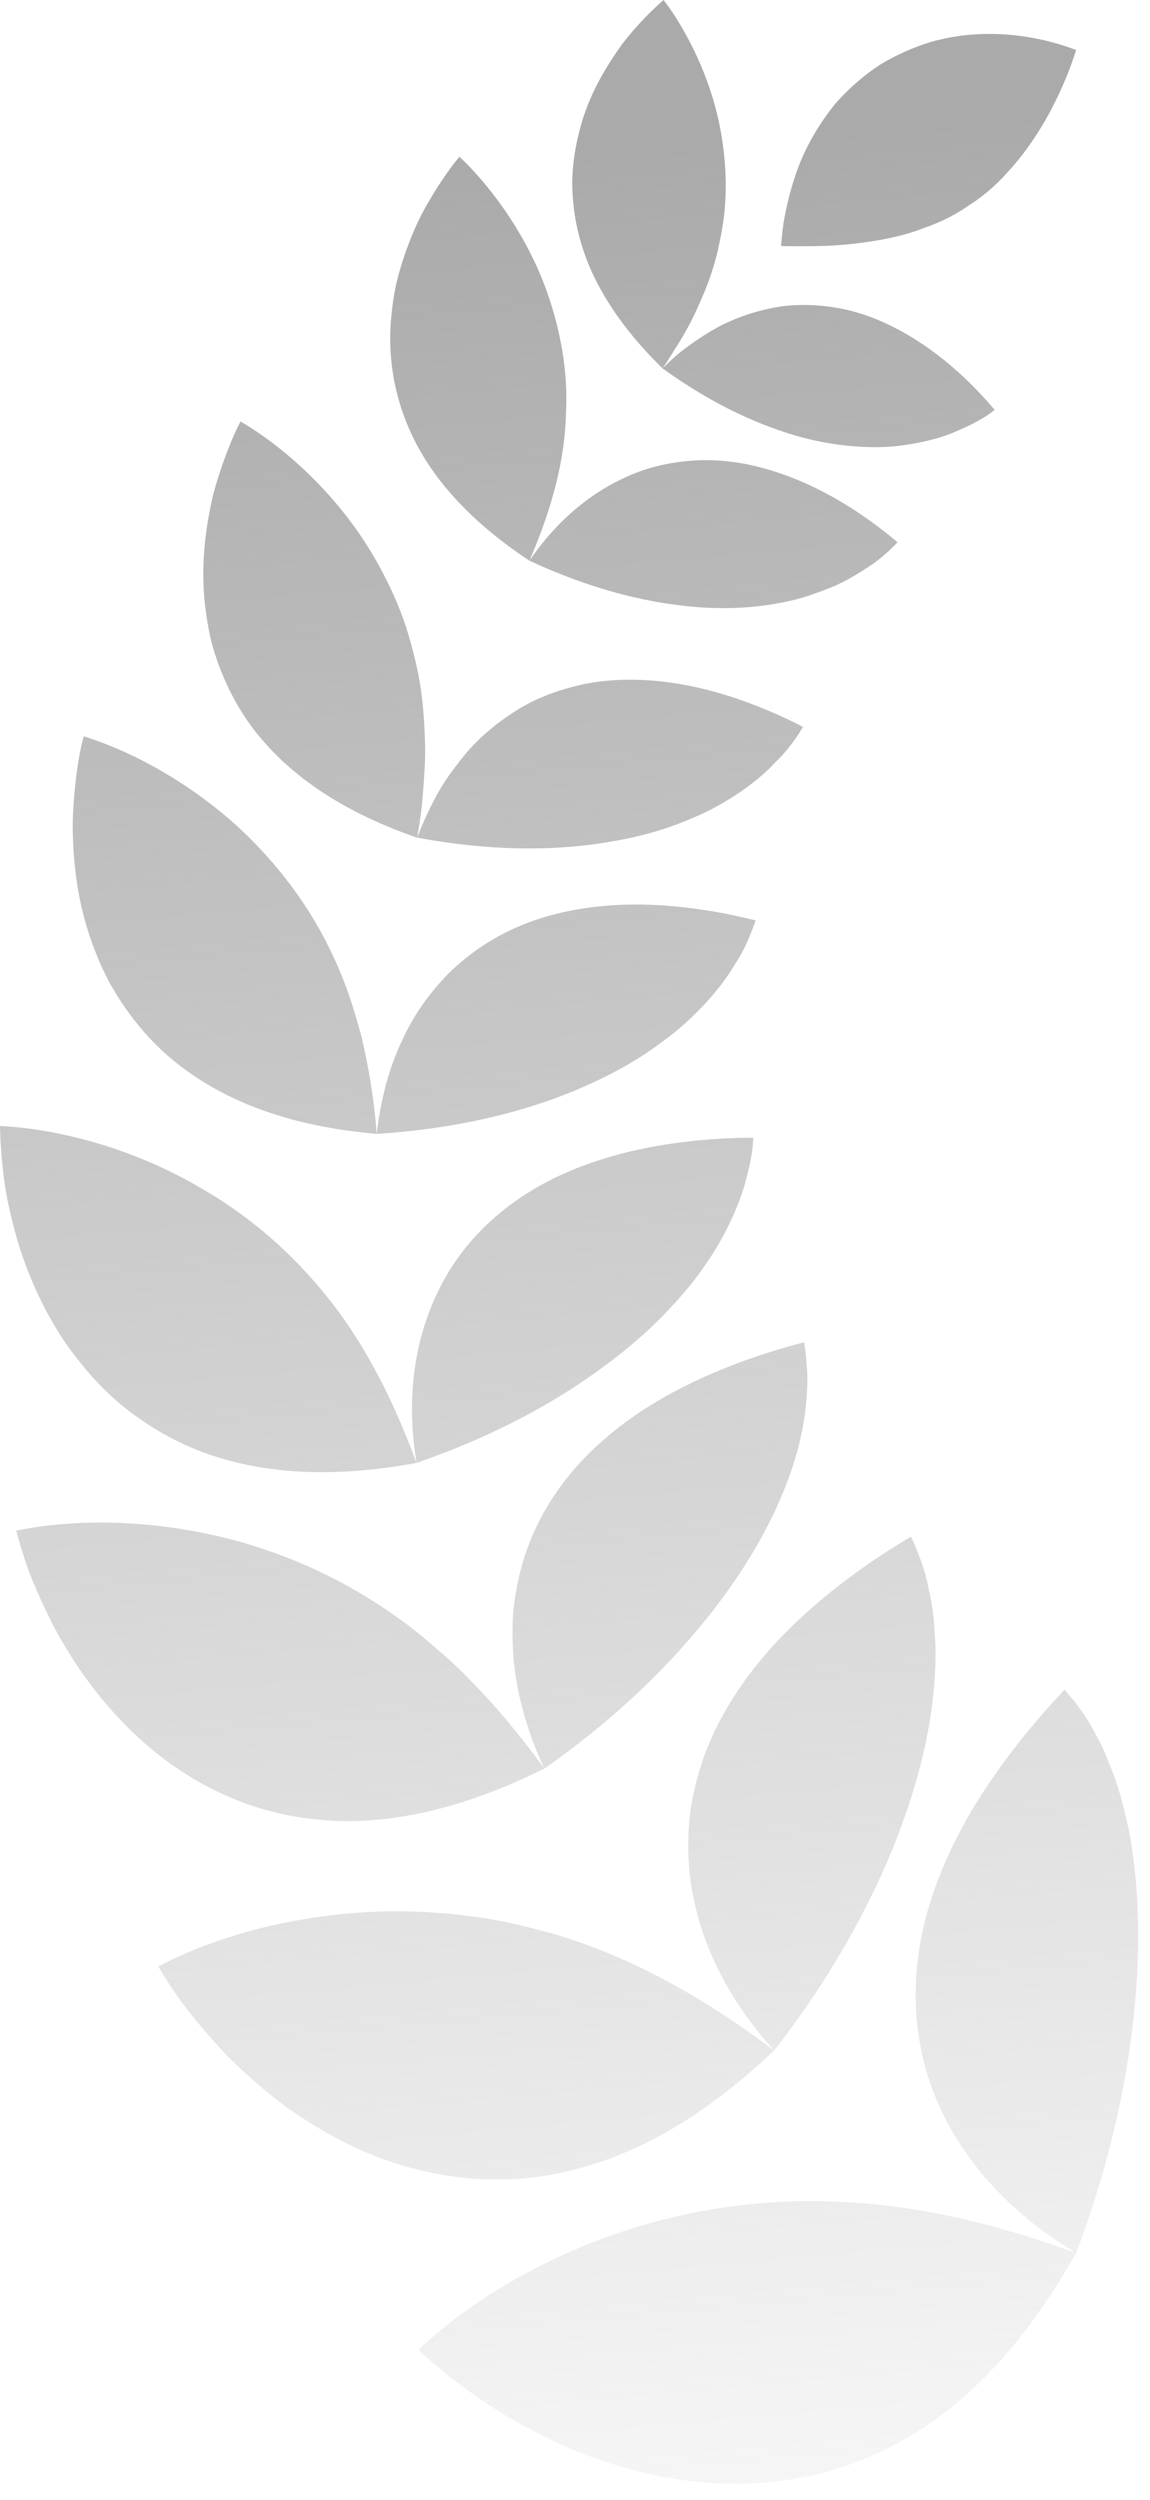 <svg width="29" height="63" viewBox="0 0 29 63" fill="none" xmlns="http://www.w3.org/2000/svg">
<path fill-rule="evenodd" clip-rule="evenodd" d="M27.137 1.261C26.644 1.069 25.132 0.575 23.446 1.065C23.033 1.195 22.611 1.378 22.198 1.626C21.795 1.89 21.405 2.224 21.049 2.631C20.708 3.059 20.394 3.553 20.157 4.145C20.041 4.446 19.942 4.766 19.862 5.106C19.822 5.277 19.787 5.452 19.757 5.632C19.73 5.815 19.711 6.006 19.696 6.201C19.89 6.206 20.076 6.206 20.256 6.204C20.44 6.205 20.618 6.203 20.789 6.197C21.131 6.184 21.448 6.157 21.743 6.115C22.339 6.038 22.861 5.921 23.307 5.743C23.768 5.586 24.159 5.375 24.5 5.131C24.851 4.902 25.149 4.633 25.407 4.342C26.449 3.218 26.969 1.802 27.137 1.261Z" fill="url(#paint0_linear_537_1032)"/>
<path fill-rule="evenodd" clip-rule="evenodd" d="M10.554 59.214C10.966 59.617 11.821 60.334 13.003 61.02C13.604 61.349 14.263 61.696 15.014 61.949C15.386 62.08 15.771 62.199 16.166 62.301C16.563 62.399 16.98 62.467 17.398 62.52C19.071 62.731 20.892 62.497 22.578 61.599C23.416 61.163 24.241 60.526 25.001 59.732C25.764 58.932 26.474 57.952 27.137 56.775C24.881 55.954 22.947 55.556 21.14 55.485C19.354 55.396 17.703 55.646 16.249 56.064C14.799 56.479 13.526 57.099 12.559 57.693C11.584 58.29 10.895 58.885 10.554 59.214Z" fill="url(#paint1_linear_537_1032)"/>
<path fill-rule="evenodd" clip-rule="evenodd" d="M26.846 42.581C27.02 42.781 27.351 43.157 27.659 43.758C27.825 44.044 27.965 44.416 28.116 44.812C28.189 45.016 28.256 45.236 28.315 45.476C28.376 45.714 28.438 45.957 28.487 46.228C28.681 47.312 28.781 48.656 28.631 50.392C28.549 51.27 28.422 52.208 28.185 53.276C27.95 54.338 27.618 55.507 27.137 56.775C25.062 55.535 23.904 53.902 23.404 52.34C22.913 50.752 23.047 49.232 23.471 47.895C23.899 46.554 24.583 45.417 25.245 44.501C25.904 43.593 26.52 42.925 26.846 42.581Z" fill="url(#paint2_linear_537_1032)"/>
<path fill-rule="evenodd" clip-rule="evenodd" d="M3.99 49.555C4.129 49.785 4.334 50.118 4.619 50.506C4.912 50.889 5.278 51.33 5.712 51.789C6.157 52.239 6.682 52.697 7.263 53.13C7.866 53.544 8.517 53.941 9.24 54.243C10.684 54.849 12.353 55.122 14.107 54.762C14.986 54.58 15.879 54.25 16.778 53.745C17.686 53.232 18.597 52.546 19.521 51.672C17.718 50.32 16.087 49.442 14.488 48.902C14.091 48.765 13.69 48.656 13.3 48.561C12.914 48.462 12.529 48.385 12.147 48.327C11.377 48.215 10.643 48.16 9.934 48.164C9.226 48.167 8.542 48.229 7.912 48.324C7.287 48.416 6.706 48.546 6.19 48.692C5.157 48.984 4.382 49.345 3.99 49.555Z" fill="url(#paint3_linear_537_1032)"/>
<path fill-rule="evenodd" clip-rule="evenodd" d="M22.971 38.724C23.031 38.835 23.104 39.006 23.183 39.224C23.27 39.439 23.354 39.706 23.416 40.027C23.489 40.342 23.551 40.703 23.568 41.125C23.608 41.531 23.595 42.006 23.552 42.525C23.464 43.562 23.197 44.829 22.604 46.352C22.309 47.111 21.922 47.941 21.418 48.835C20.921 49.72 20.303 50.672 19.521 51.672C17.997 49.995 17.393 48.215 17.357 46.668C17.351 46.278 17.369 45.907 17.424 45.544C17.484 45.178 17.57 44.828 17.677 44.494C17.885 43.83 18.204 43.215 18.566 42.665C18.929 42.114 19.334 41.627 19.758 41.192C20.186 40.755 20.623 40.375 21.036 40.048C21.862 39.395 22.588 38.95 22.971 38.724Z" fill="url(#paint4_linear_537_1032)"/>
<path fill-rule="evenodd" clip-rule="evenodd" d="M0.41 38.572C0.472 38.81 0.571 39.155 0.717 39.572C0.878 39.985 1.089 40.47 1.356 40.987C1.902 42.018 2.721 43.171 3.846 44.097C4.968 45.023 6.387 45.708 8.049 45.857C8.871 45.939 9.772 45.877 10.717 45.667C11.664 45.458 12.664 45.095 13.727 44.568C13.107 43.714 12.493 42.984 11.869 42.352C11.564 42.033 11.246 41.743 10.926 41.476C10.618 41.203 10.301 40.955 9.978 40.729C8.7 39.82 7.369 39.231 6.101 38.866C4.819 38.505 3.611 38.373 2.609 38.368C1.606 38.363 0.817 38.485 0.41 38.572Z" fill="url(#paint5_linear_537_1032)"/>
<path fill-rule="evenodd" clip-rule="evenodd" d="M20.277 33.826C20.301 33.947 20.327 34.124 20.337 34.35C20.361 34.572 20.37 34.84 20.345 35.152C20.307 35.771 20.168 36.544 19.808 37.458C19.45 38.372 18.876 39.439 17.934 40.646C17.451 41.254 16.896 41.884 16.206 42.544C15.516 43.203 14.701 43.887 13.727 44.568C13.279 43.611 13.037 42.69 12.954 41.838C12.919 41.409 12.915 41.002 12.943 40.614C12.984 40.221 13.053 39.85 13.146 39.5C13.532 38.093 14.351 37.023 15.293 36.222C16.222 35.425 17.283 34.886 18.194 34.512C19.106 34.14 19.874 33.929 20.277 33.826Z" fill="url(#paint6_linear_537_1032)"/>
<path fill-rule="evenodd" clip-rule="evenodd" d="M0 28.375C0.004 28.599 0.018 28.926 0.058 29.326C0.078 29.526 0.105 29.745 0.14 29.978C0.178 30.211 0.234 30.458 0.296 30.716C0.538 31.748 1.003 32.947 1.779 34.023C2.179 34.56 2.629 35.069 3.187 35.507C3.747 35.944 4.381 36.316 5.097 36.589C6.558 37.134 8.337 37.268 10.504 36.865C9.824 35.026 9.045 33.623 8.104 32.503C7.169 31.384 6.133 30.549 5.055 29.933C4.007 29.316 2.937 28.924 2.032 28.693C1.127 28.461 0.387 28.391 0 28.375Z" fill="url(#paint7_linear_537_1032)"/>
<path fill-rule="evenodd" clip-rule="evenodd" d="M18.995 28.67C18.992 28.789 18.979 28.963 18.94 29.177C18.921 29.285 18.895 29.402 18.861 29.529C18.831 29.655 18.8 29.791 18.756 29.934C18.57 30.508 18.27 31.2 17.726 31.962C17.465 32.341 17.118 32.743 16.72 33.152C16.322 33.561 15.84 33.984 15.259 34.412C14.123 35.258 12.595 36.14 10.504 36.865C10.181 34.922 10.573 33.333 11.246 32.165C11.925 30.988 12.935 30.209 13.948 29.701C14.992 29.192 16.06 28.945 16.964 28.815C17.868 28.685 18.608 28.671 18.995 28.67Z" fill="url(#paint8_linear_537_1032)"/>
<path fill-rule="evenodd" clip-rule="evenodd" d="M2.112 18.556C1.996 18.95 1.868 19.728 1.834 20.695C1.828 21.665 1.944 22.827 2.396 23.96C2.507 24.243 2.627 24.522 2.781 24.797C2.936 25.072 3.109 25.341 3.304 25.6C3.693 26.118 4.157 26.596 4.747 27.01C5.916 27.842 7.452 28.397 9.498 28.574C9.435 27.67 9.288 26.859 9.115 26.121C8.917 25.382 8.7 24.718 8.406 24.107C7.849 22.892 7.082 21.901 6.286 21.108C5.484 20.315 4.601 19.717 3.853 19.306C3.1 18.892 2.454 18.66 2.112 18.556Z" fill="url(#paint9_linear_537_1032)"/>
<path fill-rule="evenodd" clip-rule="evenodd" d="M19.056 23.196C18.973 23.407 18.851 23.819 18.536 24.296C18.251 24.782 17.795 25.342 17.137 25.912C16.971 26.053 16.781 26.194 16.587 26.336C16.394 26.478 16.183 26.618 15.953 26.756C15.493 27.033 14.948 27.299 14.343 27.545C13.12 28.032 11.526 28.445 9.498 28.574C9.607 27.672 9.819 26.884 10.143 26.215C10.443 25.545 10.861 24.996 11.295 24.548C12.195 23.657 13.248 23.183 14.3 22.967C15.347 22.748 16.348 22.766 17.198 22.859C18.042 22.95 18.71 23.108 19.056 23.196Z" fill="url(#paint10_linear_537_1032)"/>
<path fill-rule="evenodd" clip-rule="evenodd" d="M6.065 10.622C5.891 10.946 5.613 11.601 5.381 12.443C5.18 13.299 5.034 14.345 5.196 15.447C5.233 15.721 5.284 15.995 5.357 16.271C5.437 16.548 5.534 16.825 5.651 17.097C5.89 17.642 6.196 18.167 6.628 18.664C7.49 19.66 8.747 20.498 10.518 21.109C10.594 20.7 10.644 20.306 10.67 19.927C10.697 19.547 10.727 19.19 10.721 18.839C10.704 18.135 10.659 17.497 10.527 16.889C10.396 16.282 10.24 15.729 10.017 15.205C9.795 14.681 9.545 14.204 9.271 13.768C8.719 12.893 8.062 12.181 7.469 11.653C6.878 11.127 6.351 10.786 6.065 10.622Z" fill="url(#paint11_linear_537_1032)"/>
<path fill-rule="evenodd" clip-rule="evenodd" d="M20.251 18.319C20.136 18.502 19.928 18.852 19.537 19.225C19.177 19.612 18.638 20.027 17.927 20.401C17.746 20.493 17.547 20.581 17.339 20.666C17.136 20.752 16.917 20.833 16.681 20.907C16.213 21.058 15.664 21.176 15.066 21.263C13.869 21.433 12.366 21.45 10.518 21.109C10.671 20.72 10.837 20.361 11.015 20.033C11.193 19.704 11.409 19.415 11.617 19.149C12.03 18.615 12.527 18.217 13.011 17.91C13.495 17.602 14.028 17.41 14.53 17.285C15.033 17.159 15.546 17.118 16.04 17.13C17.024 17.151 17.925 17.379 18.658 17.632C19.393 17.888 19.96 18.168 20.251 18.319Z" fill="url(#paint12_linear_537_1032)"/>
<path fill-rule="evenodd" clip-rule="evenodd" d="M11.585 3.952C11.372 4.202 10.999 4.714 10.633 5.401C10.454 5.748 10.292 6.15 10.152 6.58C10.084 6.797 10.02 7.019 9.971 7.252C9.925 7.488 9.89 7.73 9.868 7.978C9.769 8.96 9.925 10.05 10.456 11.102C10.987 12.159 11.929 13.191 13.351 14.13C13.954 12.735 14.248 11.53 14.274 10.401C14.328 9.295 14.111 8.266 13.805 7.386C13.18 5.607 12.029 4.352 11.585 3.952Z" fill="url(#paint13_linear_537_1032)"/>
<path fill-rule="evenodd" clip-rule="evenodd" d="M22.635 13.665C22.493 13.811 22.225 14.089 21.792 14.355C21.579 14.491 21.341 14.637 21.052 14.763C20.909 14.827 20.753 14.885 20.59 14.942C20.431 15.002 20.261 15.056 20.079 15.104C19.34 15.287 18.453 15.392 17.336 15.277C16.222 15.161 14.909 14.851 13.351 14.13C14.209 12.87 15.265 12.173 16.258 11.835C17.281 11.515 18.243 11.541 19.124 11.765C20.863 12.202 22.171 13.281 22.635 13.665Z" fill="url(#paint14_linear_537_1032)"/>
<path fill-rule="evenodd" clip-rule="evenodd" d="M16.733 0C16.515 0.192 16.102 0.573 15.681 1.122C15.278 1.69 14.84 2.399 14.621 3.265C14.508 3.694 14.432 4.144 14.431 4.623C14.434 5.105 14.5 5.605 14.65 6.114C14.944 7.131 15.605 8.205 16.707 9.283C16.805 9.142 16.895 9.001 16.98 8.861C17.069 8.724 17.153 8.59 17.232 8.455C17.388 8.186 17.522 7.919 17.635 7.654C17.874 7.135 18.041 6.631 18.14 6.132C18.248 5.642 18.301 5.168 18.302 4.705C18.302 4.242 18.258 3.798 18.189 3.384C17.907 1.716 17.068 0.425 16.733 0Z" fill="url(#paint15_linear_537_1032)"/>
<path fill-rule="evenodd" clip-rule="evenodd" d="M25.084 10.329C24.937 10.447 24.638 10.648 24.206 10.828C23.79 11.028 23.213 11.178 22.536 11.249C22.194 11.28 21.809 11.274 21.396 11.234C20.987 11.197 20.539 11.115 20.052 10.974C19.074 10.684 17.962 10.188 16.707 9.283C16.829 9.163 16.952 9.049 17.073 8.942C17.199 8.838 17.327 8.743 17.453 8.653C17.705 8.475 17.955 8.321 18.202 8.192C18.707 7.944 19.204 7.799 19.673 7.725C20.15 7.66 20.611 7.678 21.037 7.746C21.463 7.813 21.864 7.938 22.24 8.105C23.73 8.764 24.732 9.918 25.084 10.329Z" fill="url(#paint16_linear_537_1032)"/>
<defs>
<linearGradient id="paint0_linear_537_1032" x1="23" y1="3" x2="29" y2="69" gradientUnits="userSpaceOnUse">
<stop stop-color="#AAAAAA"/>
<stop offset="1" stop-color="#AAAAAA" stop-opacity="0"/>
</linearGradient>
<linearGradient id="paint1_linear_537_1032" x1="23" y1="3" x2="29" y2="69" gradientUnits="userSpaceOnUse">
<stop stop-color="#AAAAAA"/>
<stop offset="1" stop-color="#AAAAAA" stop-opacity="0"/>
</linearGradient>
<linearGradient id="paint2_linear_537_1032" x1="23" y1="3" x2="29" y2="69" gradientUnits="userSpaceOnUse">
<stop stop-color="#AAAAAA"/>
<stop offset="1" stop-color="#AAAAAA" stop-opacity="0"/>
</linearGradient>
<linearGradient id="paint3_linear_537_1032" x1="23" y1="3" x2="29" y2="69" gradientUnits="userSpaceOnUse">
<stop stop-color="#AAAAAA"/>
<stop offset="1" stop-color="#AAAAAA" stop-opacity="0"/>
</linearGradient>
<linearGradient id="paint4_linear_537_1032" x1="23" y1="3" x2="29" y2="69" gradientUnits="userSpaceOnUse">
<stop stop-color="#AAAAAA"/>
<stop offset="1" stop-color="#AAAAAA" stop-opacity="0"/>
</linearGradient>
<linearGradient id="paint5_linear_537_1032" x1="23" y1="3" x2="29" y2="69" gradientUnits="userSpaceOnUse">
<stop stop-color="#AAAAAA"/>
<stop offset="1" stop-color="#AAAAAA" stop-opacity="0"/>
</linearGradient>
<linearGradient id="paint6_linear_537_1032" x1="23" y1="3" x2="29" y2="69" gradientUnits="userSpaceOnUse">
<stop stop-color="#AAAAAA"/>
<stop offset="1" stop-color="#AAAAAA" stop-opacity="0"/>
</linearGradient>
<linearGradient id="paint7_linear_537_1032" x1="23" y1="3" x2="29" y2="69" gradientUnits="userSpaceOnUse">
<stop stop-color="#AAAAAA"/>
<stop offset="1" stop-color="#AAAAAA" stop-opacity="0"/>
</linearGradient>
<linearGradient id="paint8_linear_537_1032" x1="23" y1="3" x2="29" y2="69" gradientUnits="userSpaceOnUse">
<stop stop-color="#AAAAAA"/>
<stop offset="1" stop-color="#AAAAAA" stop-opacity="0"/>
</linearGradient>
<linearGradient id="paint9_linear_537_1032" x1="23" y1="3" x2="29" y2="69" gradientUnits="userSpaceOnUse">
<stop stop-color="#AAAAAA"/>
<stop offset="1" stop-color="#AAAAAA" stop-opacity="0"/>
</linearGradient>
<linearGradient id="paint10_linear_537_1032" x1="23" y1="3" x2="29" y2="69" gradientUnits="userSpaceOnUse">
<stop stop-color="#AAAAAA"/>
<stop offset="1" stop-color="#AAAAAA" stop-opacity="0"/>
</linearGradient>
<linearGradient id="paint11_linear_537_1032" x1="23" y1="3" x2="29" y2="69" gradientUnits="userSpaceOnUse">
<stop stop-color="#AAAAAA"/>
<stop offset="1" stop-color="#AAAAAA" stop-opacity="0"/>
</linearGradient>
<linearGradient id="paint12_linear_537_1032" x1="23" y1="3" x2="29" y2="69" gradientUnits="userSpaceOnUse">
<stop stop-color="#AAAAAA"/>
<stop offset="1" stop-color="#AAAAAA" stop-opacity="0"/>
</linearGradient>
<linearGradient id="paint13_linear_537_1032" x1="23" y1="3" x2="29" y2="69" gradientUnits="userSpaceOnUse">
<stop stop-color="#AAAAAA"/>
<stop offset="1" stop-color="#AAAAAA" stop-opacity="0"/>
</linearGradient>
<linearGradient id="paint14_linear_537_1032" x1="23" y1="3" x2="29" y2="69" gradientUnits="userSpaceOnUse">
<stop stop-color="#AAAAAA"/>
<stop offset="1" stop-color="#AAAAAA" stop-opacity="0"/>
</linearGradient>
<linearGradient id="paint15_linear_537_1032" x1="23" y1="3" x2="29" y2="69" gradientUnits="userSpaceOnUse">
<stop stop-color="#AAAAAA"/>
<stop offset="1" stop-color="#AAAAAA" stop-opacity="0"/>
</linearGradient>
<linearGradient id="paint16_linear_537_1032" x1="23" y1="3" x2="29" y2="69" gradientUnits="userSpaceOnUse">
<stop stop-color="#AAAAAA"/>
<stop offset="1" stop-color="#AAAAAA" stop-opacity="0"/>
</linearGradient>
</defs>
</svg>
